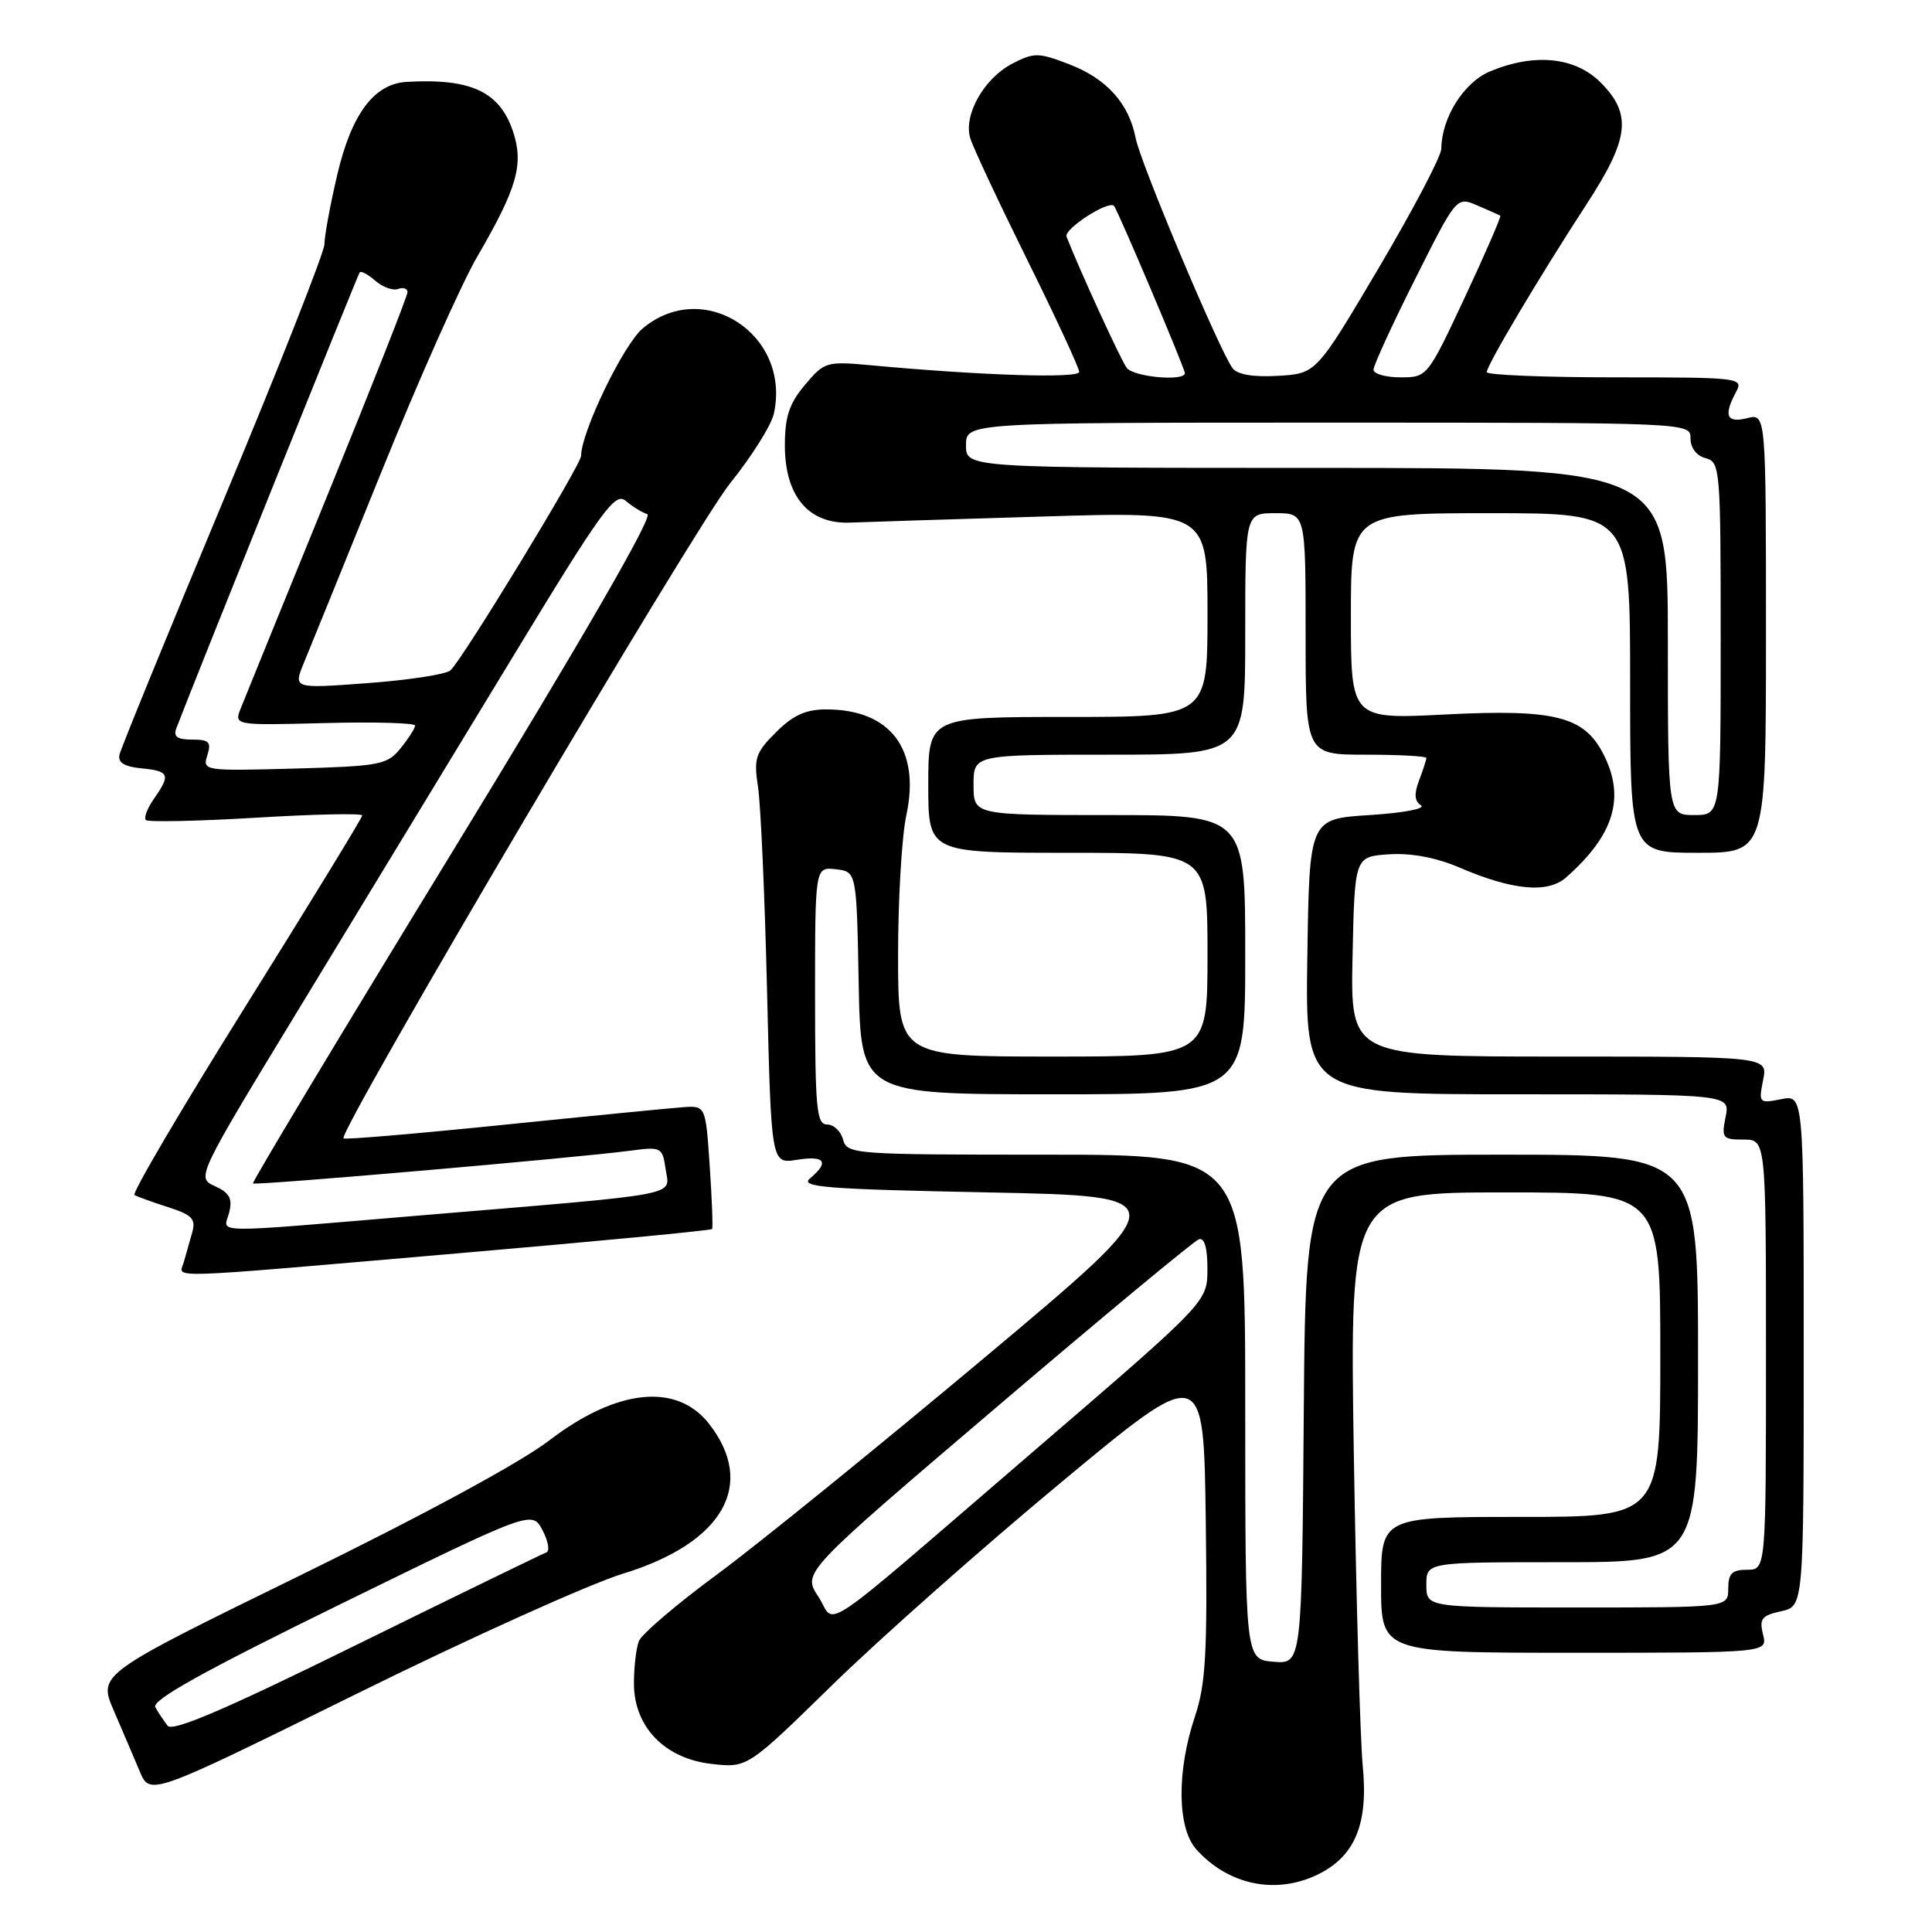 <?xml version="1.0" encoding="UTF-8" standalone="no"?>
<!DOCTYPE svg PUBLIC "-//W3C//DTD SVG 1.1//EN" "http://www.w3.org/Graphics/SVG/1.1/DTD/svg11.dtd" >
<svg xmlns="http://www.w3.org/2000/svg" xmlns:xlink="http://www.w3.org/1999/xlink" version="1.1" viewBox="0 0 256 256">
 <g >
 <path fill="currentColor"
d=" M 174.47 248.45 C 179.52 246.05 181.33 241.77 180.57 233.99 C 180.23 230.42 179.70 211.86 179.39 192.75 C 178.84 158.00 178.84 158.00 199.42 158.00 C 220.00 158.00 220.00 158.00 220.00 179.50 C 220.00 201.00 220.00 201.00 201.50 201.00 C 183.00 201.00 183.00 201.00 183.00 210.00 C 183.00 219.00 183.00 219.00 208.61 219.00 C 234.22 219.00 234.22 219.00 233.61 216.58 C 233.09 214.50 233.43 214.06 236.00 213.50 C 239.00 212.84 239.00 212.84 239.00 178.95 C 239.00 145.05 239.00 145.05 236.00 145.65 C 233.09 146.23 233.02 146.16 233.62 143.12 C 234.25 140.00 234.25 140.00 206.60 140.00 C 178.94 140.00 178.94 140.00 179.22 126.75 C 179.50 113.50 179.50 113.50 184.06 113.20 C 187.00 113.01 190.31 113.63 193.40 114.96 C 200.44 117.98 205.08 118.41 207.51 116.27 C 213.91 110.63 215.41 105.63 212.43 99.87 C 209.87 94.91 205.98 93.94 191.57 94.67 C 179.00 95.31 179.00 95.31 179.00 81.65 C 179.00 68.00 179.00 68.00 197.50 68.00 C 216.00 68.00 216.00 68.00 216.00 90.50 C 216.00 113.00 216.00 113.00 225.00 113.00 C 234.00 113.00 234.00 113.00 234.00 83.89 C 234.00 54.78 234.00 54.78 231.50 55.41 C 228.78 56.09 228.35 55.08 230.04 51.93 C 231.04 50.06 230.57 50.00 214.04 50.00 C 204.67 50.00 197.00 49.69 197.00 49.31 C 197.00 48.40 204.11 36.45 210.19 27.12 C 215.91 18.35 216.28 15.13 212.08 10.92 C 208.70 7.54 203.31 7.01 197.43 9.46 C 193.96 10.92 191.02 15.59 190.98 19.72 C 190.97 20.70 187.24 27.80 182.69 35.50 C 174.41 49.50 174.41 49.50 169.36 49.80 C 166.10 49.99 163.97 49.64 163.33 48.80 C 161.62 46.55 151.13 21.65 150.48 18.30 C 149.59 13.69 146.62 10.40 141.61 8.49 C 137.59 6.95 137.00 6.95 134.14 8.43 C 130.39 10.37 127.64 15.24 128.56 18.30 C 128.92 19.51 132.32 26.76 136.11 34.42 C 139.90 42.07 143.00 48.76 143.00 49.28 C 143.00 50.17 130.04 49.76 115.41 48.40 C 109.50 47.86 109.23 47.94 106.66 51.00 C 104.58 53.47 104.00 55.21 104.00 59.02 C 104.00 65.74 107.13 69.45 112.62 69.25 C 114.75 69.16 126.29 68.80 138.25 68.44 C 160.00 67.78 160.00 67.78 160.00 81.39 C 160.00 95.00 160.00 95.00 141.50 95.00 C 123.00 95.00 123.00 95.00 123.00 104.00 C 123.00 113.00 123.00 113.00 141.50 113.00 C 160.00 113.00 160.00 113.00 160.00 126.50 C 160.00 140.00 160.00 140.00 139.50 140.00 C 119.00 140.00 119.00 140.00 119.00 126.55 C 119.00 119.15 119.49 110.80 120.10 107.99 C 121.97 99.25 117.99 94.00 109.47 94.00 C 106.77 94.00 105.08 94.77 102.82 97.03 C 100.10 99.74 99.86 100.48 100.44 104.28 C 100.80 106.60 101.34 118.79 101.64 131.37 C 102.19 154.23 102.19 154.23 105.60 153.68 C 109.30 153.08 109.94 153.97 107.34 156.13 C 105.93 157.30 109.34 157.57 130.84 158.00 C 155.99 158.50 155.99 158.50 130.33 180.00 C 116.22 191.82 100.32 204.71 94.99 208.64 C 89.66 212.56 85.01 216.53 84.65 217.47 C 84.29 218.40 84.00 220.92 84.00 223.07 C 84.00 228.81 88.07 233.03 94.30 233.73 C 99.04 234.26 99.04 234.26 110.27 223.28 C 116.45 217.24 130.05 205.19 140.50 196.51 C 159.50 180.72 159.50 180.72 159.77 201.54 C 160.00 219.01 159.77 223.17 158.34 227.43 C 155.91 234.65 155.98 242.20 158.50 245.03 C 162.69 249.73 168.94 251.07 174.47 248.45 Z  M 82.55 208.52 C 95.84 204.45 100.27 196.70 93.92 188.62 C 89.63 183.18 81.69 184.03 72.73 190.90 C 68.95 193.80 55.87 200.88 39.73 208.77 C 13.01 221.85 13.01 221.85 15.08 226.67 C 16.23 229.33 17.77 232.95 18.52 234.73 C 19.88 237.95 19.88 237.95 47.19 224.47 C 62.21 217.05 78.12 209.88 82.55 208.52 Z  M 60.82 166.06 C 79.15 164.48 94.24 163.04 94.36 162.85 C 94.48 162.66 94.34 158.90 94.04 154.50 C 93.50 146.50 93.50 146.50 90.50 146.71 C 88.85 146.83 78.13 147.88 66.67 149.05 C 55.22 150.22 45.70 151.03 45.52 150.84 C 44.74 150.03 92.11 69.75 96.77 64.00 C 99.60 60.49 102.20 56.36 102.54 54.81 C 104.85 44.31 93.20 36.75 85.16 43.52 C 82.60 45.67 77.00 57.26 77.00 60.40 C 77.00 61.59 61.11 87.67 59.67 88.84 C 59.03 89.37 54.08 90.12 48.68 90.52 C 38.87 91.25 38.87 91.25 40.25 87.87 C 41.02 86.02 45.65 74.60 50.55 62.50 C 55.44 50.40 61.15 37.58 63.23 34.02 C 68.52 24.93 69.42 21.79 67.99 17.46 C 66.23 12.15 62.42 10.36 53.89 10.85 C 49.56 11.10 46.57 15.11 44.68 23.19 C 43.74 27.21 42.98 31.34 42.99 32.36 C 42.99 33.38 36.96 48.68 29.58 66.36 C 22.20 84.04 16.02 99.17 15.83 100.00 C 15.60 101.05 16.48 101.59 18.75 101.81 C 22.44 102.17 22.64 102.64 20.40 105.84 C 19.52 107.10 19.03 108.37 19.33 108.66 C 19.62 108.95 26.19 108.81 33.93 108.35 C 41.67 107.88 48.00 107.75 48.00 108.05 C 48.00 108.35 41.05 119.71 32.57 133.28 C 24.08 146.86 17.44 158.14 17.82 158.35 C 18.19 158.56 20.20 159.29 22.29 159.96 C 25.49 160.99 25.98 161.52 25.46 163.34 C 25.12 164.53 24.62 166.29 24.35 167.25 C 23.75 169.42 20.63 169.53 60.82 166.06 Z  M 168.75 220.19 C 165.00 219.88 165.00 219.88 165.00 186.44 C 165.00 153.00 165.00 153.00 138.62 153.00 C 113.07 153.00 112.22 152.94 111.71 151.00 C 111.42 149.90 110.47 149.00 109.59 149.00 C 108.20 149.00 108.00 146.88 108.00 131.93 C 108.00 114.87 108.00 114.87 110.75 115.18 C 113.50 115.50 113.50 115.50 113.78 130.25 C 114.05 145.00 114.05 145.00 139.53 145.00 C 165.00 145.00 165.00 145.00 165.00 126.50 C 165.00 108.00 165.00 108.00 147.00 108.00 C 129.00 108.00 129.00 108.00 129.00 104.00 C 129.00 100.00 129.00 100.00 147.00 100.00 C 165.00 100.00 165.00 100.00 165.00 84.00 C 165.00 68.00 165.00 68.00 169.00 68.00 C 173.00 68.00 173.00 68.00 173.00 84.00 C 173.00 100.00 173.00 100.00 181.00 100.00 C 185.40 100.00 189.00 100.20 189.00 100.43 C 189.00 100.67 188.57 102.01 188.04 103.40 C 187.35 105.20 187.43 106.16 188.29 106.71 C 188.96 107.15 185.92 107.72 181.50 108.00 C 173.50 108.50 173.50 108.50 173.23 126.75 C 172.95 145.00 172.95 145.00 201.10 145.00 C 229.25 145.00 229.25 145.00 228.65 148.00 C 228.09 150.80 228.25 151.00 231.03 151.00 C 234.00 151.00 234.00 151.00 234.00 179.50 C 234.00 208.00 234.00 208.00 231.50 208.00 C 229.50 208.00 229.00 208.50 229.00 210.50 C 229.00 213.00 229.00 213.00 209.00 213.00 C 189.00 213.00 189.00 213.00 189.00 210.00 C 189.00 207.00 189.00 207.00 207.00 207.00 C 225.00 207.00 225.00 207.00 225.00 180.00 C 225.00 153.00 225.00 153.00 199.01 153.00 C 173.03 153.00 173.03 153.00 172.76 186.75 C 172.50 220.50 172.50 220.50 168.75 220.19 Z  M 108.42 211.54 C 106.33 208.36 106.33 208.36 132.02 186.48 C 146.15 174.44 158.23 164.42 158.86 164.21 C 159.60 163.97 160.00 165.36 159.99 168.17 C 159.98 172.50 159.98 172.50 137.30 192.00 C 107.33 217.77 110.92 215.35 108.42 211.54 Z  M 221.00 85.00 C 221.00 62.00 221.00 62.00 174.50 62.00 C 128.00 62.00 128.00 62.00 128.00 59.00 C 128.00 56.00 128.00 56.00 176.00 56.00 C 224.00 56.00 224.00 56.00 224.00 58.09 C 224.00 59.35 224.80 60.40 226.00 60.71 C 227.93 61.21 228.00 62.07 228.00 84.62 C 228.00 108.00 228.00 108.00 224.50 108.00 C 221.00 108.00 221.00 108.00 221.00 85.00 Z  M 149.30 48.75 C 148.53 47.73 143.08 35.86 141.32 31.36 C 140.93 30.36 146.85 26.52 147.61 27.28 C 148.07 27.74 157.00 48.81 157.00 49.44 C 157.00 50.57 150.22 49.96 149.30 48.75 Z  M 182.00 48.98 C 182.00 48.42 184.47 43.03 187.50 37.00 C 193.00 26.04 193.00 26.04 195.75 27.22 C 197.26 27.87 198.63 28.48 198.79 28.58 C 198.95 28.67 196.84 33.53 194.11 39.37 C 189.15 49.96 189.12 50.00 185.57 50.00 C 183.60 50.00 182.00 49.54 182.00 48.98 Z  M 22.21 228.67 C 21.72 228.03 20.98 226.92 20.58 226.22 C 20.05 225.30 26.94 221.46 45.17 212.53 C 70.50 200.13 70.50 200.13 71.89 202.77 C 72.65 204.22 72.88 205.54 72.39 205.71 C 71.90 205.88 60.61 211.37 47.30 217.92 C 29.89 226.50 22.86 229.51 22.21 228.67 Z  M 30.37 160.65 C 30.83 158.82 30.42 158.06 28.48 157.17 C 26.00 156.04 26.00 156.04 40.16 132.77 C 47.94 119.97 60.39 99.49 67.82 87.25 C 79.81 67.49 81.51 65.15 82.92 66.37 C 83.79 67.12 85.08 67.91 85.78 68.13 C 86.59 68.38 77.20 84.63 60.16 112.51 C 45.36 136.70 33.37 156.64 33.52 156.81 C 33.79 157.12 76.20 153.44 83.63 152.46 C 87.61 151.93 87.78 152.02 88.20 154.92 C 88.73 158.53 90.99 158.10 56.44 160.99 C 26.94 163.46 29.66 163.49 30.37 160.65 Z  M 27.47 100.09 C 28.03 98.33 27.72 98.00 25.46 98.00 C 23.48 98.00 22.94 97.61 23.37 96.49 C 25.95 89.74 47.41 36.41 47.66 36.09 C 47.84 35.86 48.78 36.37 49.74 37.21 C 50.71 38.05 52.06 38.54 52.75 38.29 C 53.44 38.04 54.00 38.23 54.00 38.71 C 54.00 39.19 49.24 51.27 43.42 65.54 C 37.60 79.82 32.42 92.54 31.92 93.81 C 31.00 96.12 31.00 96.12 43.00 95.81 C 49.60 95.64 55.00 95.79 55.00 96.14 C 55.00 96.49 54.14 97.84 53.09 99.14 C 51.30 101.35 50.39 101.52 39.00 101.84 C 27.03 102.17 26.82 102.13 27.47 100.09 Z "/>
</g>
</svg>
